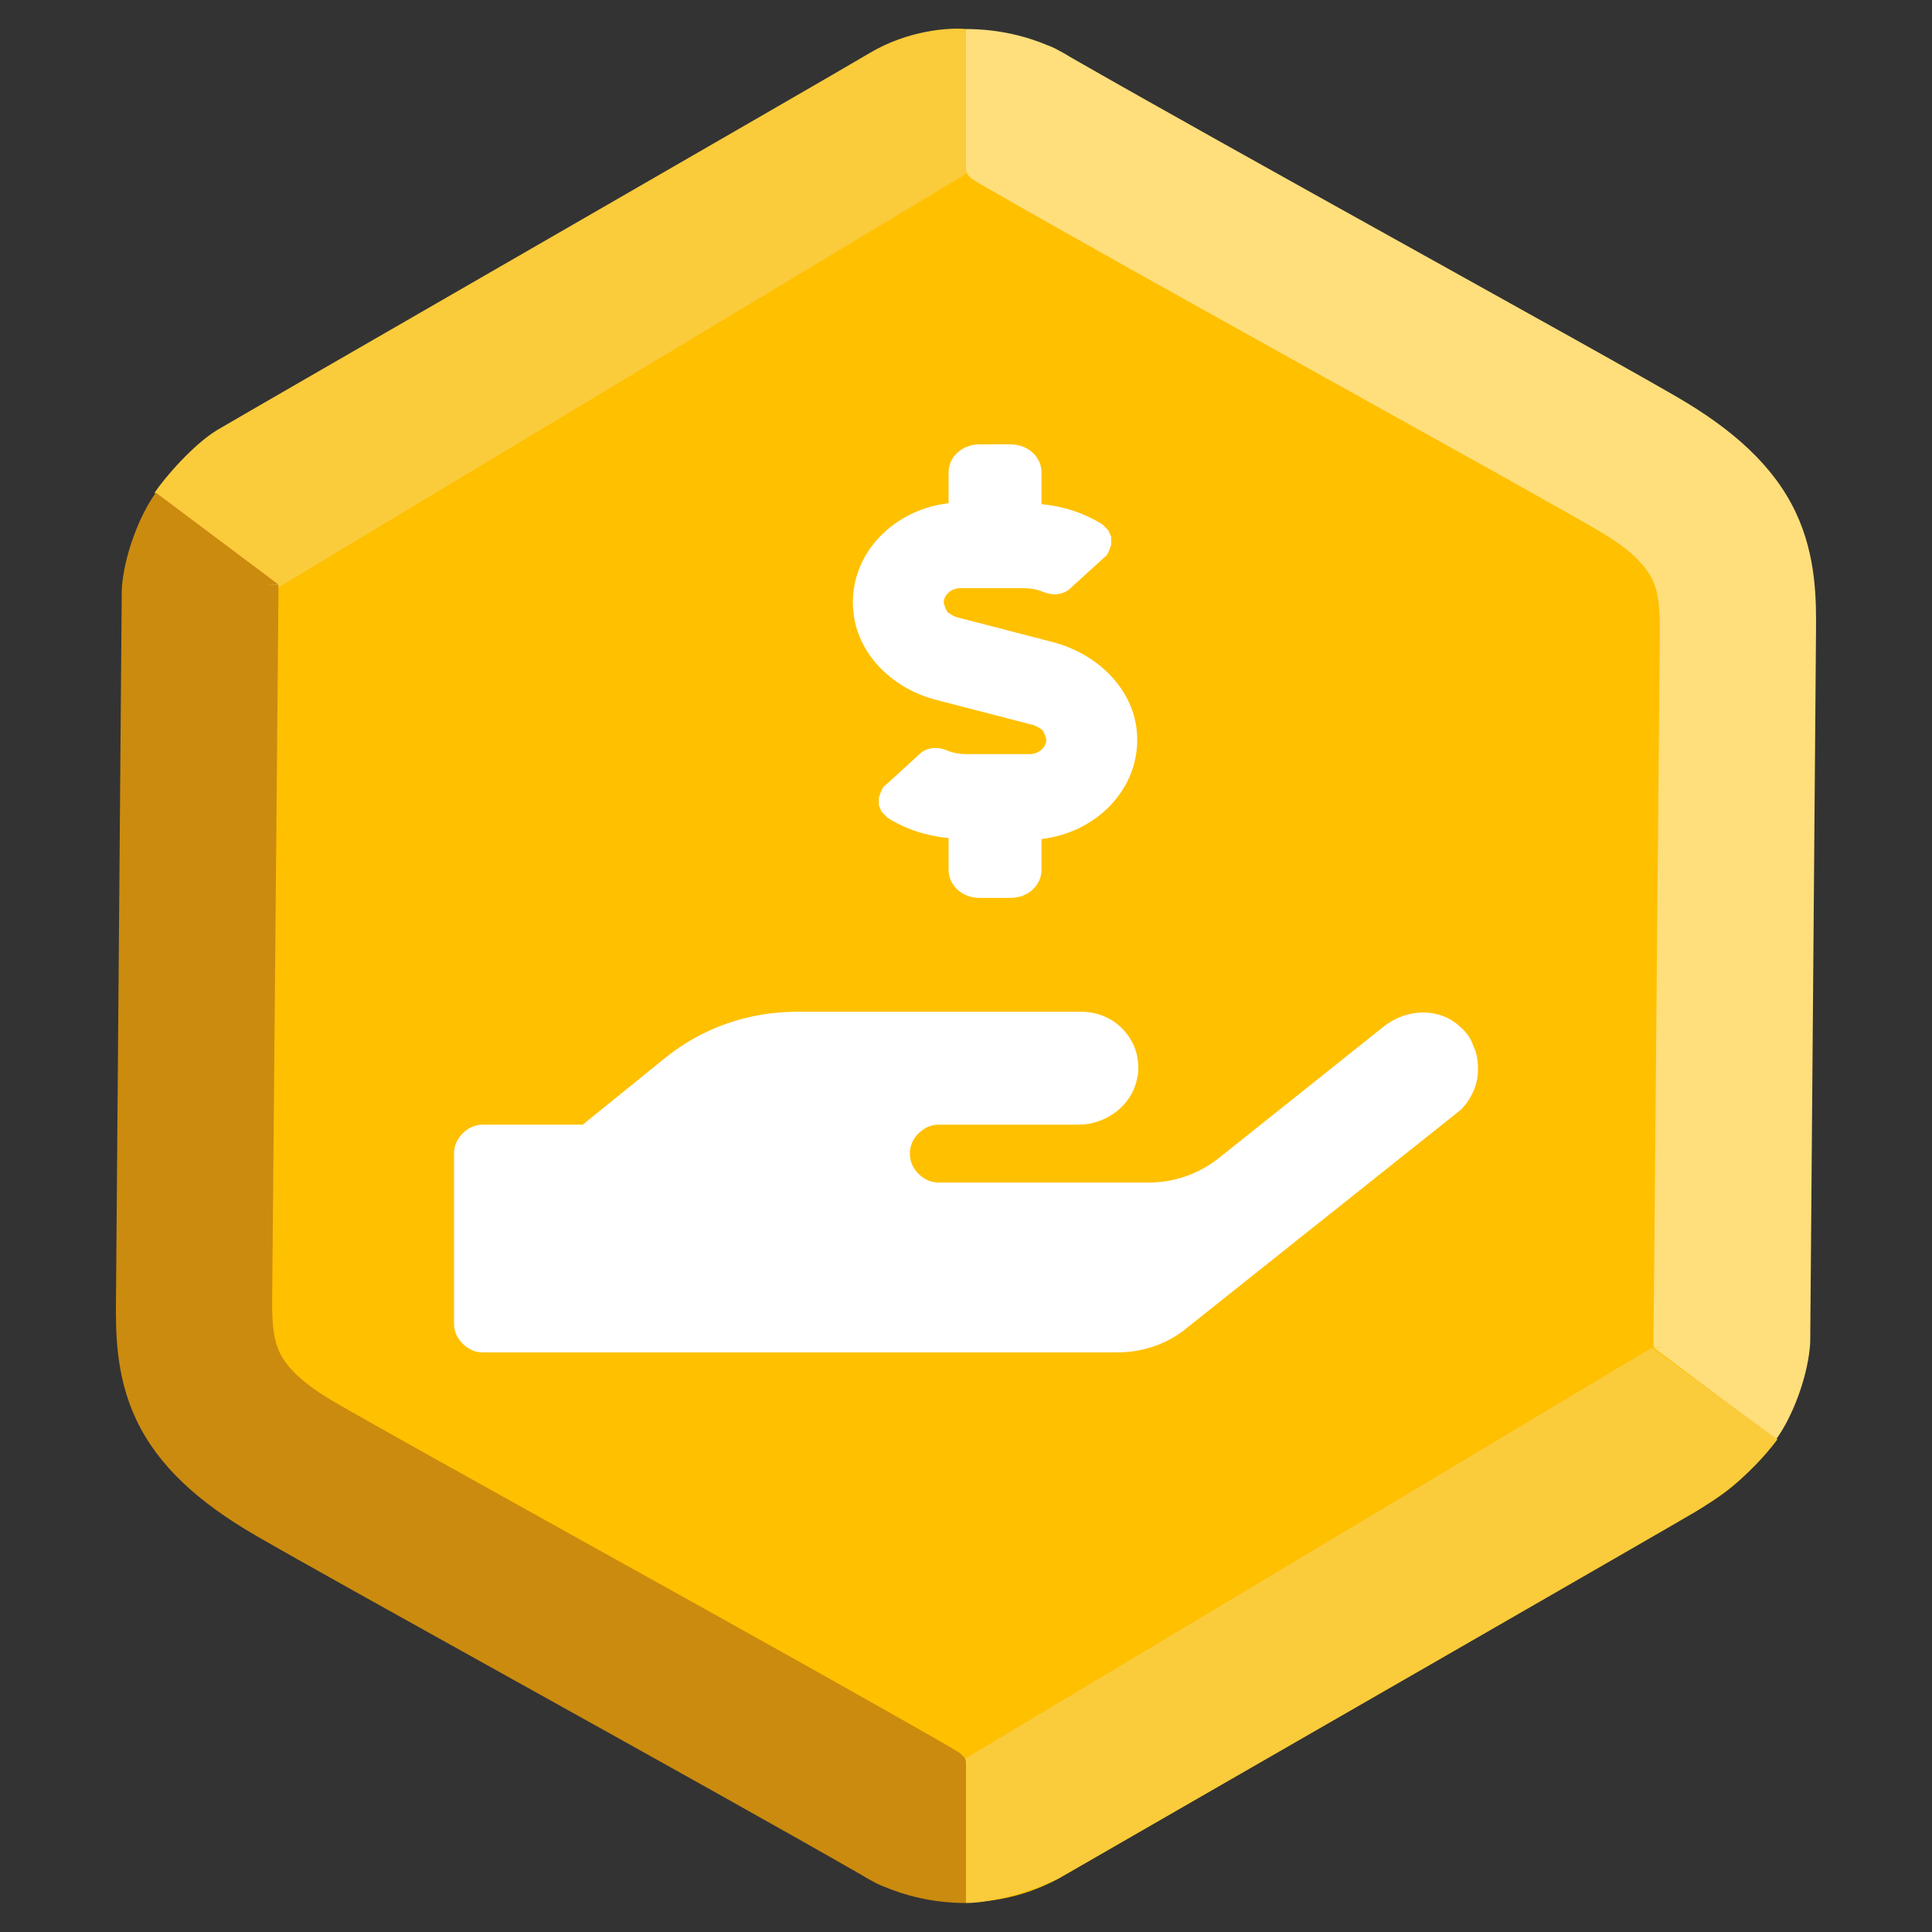 <svg width="200" height="200" viewBox="0 0 200 200" fill="none" xmlns="http://www.w3.org/2000/svg">
<rect x="0" y="0" width="200" height="200" fill="#333333" stroke="none"/>
<g clip-path="url(#clip0)">
<path d="M90 5.774C96.188 2.201 103.812 2.201 110 5.774L176.603 44.227C182.791 47.799 186.603 54.402 186.603 61.547V138.453C186.603 145.598 182.791 152.201 176.603 155.773L110 194.227C103.812 197.799 96.188 197.799 90 194.227L23.398 155.773C17.209 152.201 13.398 145.598 13.398 138.453V61.547C13.398 54.402 17.209 47.799 23.398 44.227L90 5.774Z" fill="#FFC000"/>
<path fill-rule="evenodd" clip-rule="evenodd" d="M100 3.006V17.494C100 18.07 100.496 18.48 101.106 18.82C101.251 18.916 101.4 19.008 101.554 19.096C110.108 24.021 123.682 31.584 136.278 38.59L139.961 40.638L139.965 40.64L139.966 40.641C151.157 46.863 161.036 52.357 165.376 54.87C169.277 57.128 170.539 58.923 171.058 60.015C171.64 61.238 171.851 62.703 171.825 65.548L171.17 138.766C171.168 139.014 171.177 139.258 171.197 139.5L172.443 139.464L171.23 139.538L183.86 149.006C185.627 146.565 187.008 142.675 187.327 139.738C187.369 139.419 187.392 139.095 187.395 138.767L187.99 65.69L187.991 65.566C188.021 62.265 188.063 57.602 185.879 53.008C183.605 48.227 179.42 44.463 173.538 41.058C169.066 38.469 159.056 32.903 147.944 26.724L144.197 24.64C132.115 17.92 119.279 10.769 110.81 5.914C110.519 5.726 110.15 5.509 109.708 5.28L109.681 5.265C109.278 5.033 108.863 4.839 108.44 4.683L108.438 4.686C106.418 3.831 103.517 3.006 100 3.006Z" fill="#FFDF7C"/>
<path d="M100 18.006L28.5 61C25.5 59 18.4 53.006 16 51.006C17 49.506 20 46.006 22.5 44.506C25 43.006 86 7.906 90 5.506C94 3.106 98.333 2.839 100 3.006V18.006Z" fill="#FACB3B"/>
<path d="M100 182V197C103.2 197 107.833 195.339 109.5 194.506C130.667 182.339 173.5 157.706 175.5 156.506C177.5 155.306 181 153.006 184 149.006L171 139.506L100 182Z" fill="#FACB3B"/>
<path fill-rule="evenodd" clip-rule="evenodd" d="M99.998 197L99.998 182.511C99.998 181.936 99.502 181.526 98.892 181.186C98.747 181.09 98.598 180.998 98.444 180.909C89.89 175.985 76.316 168.422 63.72 161.416L60.037 159.368L60.033 159.366L60.032 159.365C48.841 153.142 38.962 147.649 34.622 145.136C30.721 142.878 29.459 141.083 28.94 139.991C28.358 138.768 28.148 137.302 28.173 134.458L28.828 61.239C28.83 60.992 28.821 60.748 28.801 60.506L27.555 60.542L28.768 60.468L16.138 51C14.371 53.441 12.99 57.331 12.671 60.268C12.629 60.587 12.606 60.911 12.603 61.239L12.008 134.316L12.007 134.439C11.977 137.741 11.935 142.404 14.12 146.998C16.393 151.779 20.578 155.543 26.46 158.948C30.932 161.537 40.942 167.103 52.054 173.282L55.801 175.366C67.883 182.086 80.719 189.237 89.188 194.092C89.479 194.28 89.849 194.497 90.29 194.725L90.317 194.741C90.72 194.973 91.135 195.167 91.558 195.323L91.56 195.32C93.58 196.175 96.481 197 99.998 197Z" fill="#CB8B0E"/>
<path d="M96.994 72.472L107.013 75.069C107.314 75.169 107.614 75.369 107.915 75.569C108.115 75.868 108.215 76.168 108.316 76.567C108.316 77.367 107.514 78.066 106.612 78.066H100.1C99.399 78.066 98.698 77.966 97.996 77.666C96.994 77.267 95.892 77.367 95.191 78.066L91.684 81.263C91.484 81.362 91.384 81.562 91.284 81.762C91.183 81.962 91.083 82.261 90.983 82.561C90.983 82.861 90.983 83.16 90.983 83.36C91.083 83.66 91.183 83.86 91.284 84.059C91.484 84.259 91.684 84.459 91.885 84.659C93.788 85.858 95.992 86.557 98.197 86.757V90.053C98.197 91.651 99.599 92.95 101.403 92.95H104.609C106.412 92.95 107.815 91.651 107.815 90.053V86.856C113.826 86.157 118.435 81.163 117.633 75.269C117.032 71.073 113.526 67.677 109.017 66.478L98.998 63.881C98.698 63.781 98.397 63.581 98.096 63.382C97.896 63.082 97.796 62.782 97.696 62.383C97.696 61.583 98.497 60.884 99.399 60.884H105.911C106.612 60.884 107.314 60.984 108.015 61.284C109.017 61.683 110.119 61.583 110.82 60.884L114.327 57.688C114.527 57.588 114.628 57.388 114.728 57.188C114.828 56.988 114.928 56.689 115.028 56.389C115.028 56.089 115.028 55.79 115.028 55.59C114.928 55.29 114.828 55.09 114.728 54.891C114.527 54.691 114.327 54.491 114.127 54.291C112.223 53.093 110.019 52.393 107.815 52.193V48.897C107.815 47.299 106.412 46 104.609 46H101.403C99.599 46 98.197 47.299 98.197 48.897V52.093C92.185 52.793 87.577 57.788 88.378 63.681C88.979 67.977 92.586 71.373 96.994 72.472ZM151.096 106.236C148.892 104.238 145.586 104.438 143.282 106.236L126.25 119.821C124.146 121.52 121.541 122.419 118.936 122.419H97.195C96.393 122.419 95.692 122.119 95.091 121.52C94.49 120.92 94.189 120.221 94.189 119.422C94.189 118.623 94.49 117.923 95.091 117.324C95.692 116.725 96.393 116.425 97.195 116.425H111.622C114.527 116.425 117.233 114.427 117.733 111.53C117.834 111.231 117.834 110.831 117.834 110.531C117.834 108.933 117.233 107.535 116.13 106.436C115.028 105.337 113.526 104.738 111.922 104.738H82.467C77.457 104.738 72.648 106.436 68.841 109.532L60.325 116.425H50.006C49.204 116.425 48.503 116.725 47.902 117.324C47.301 117.923 47 118.623 47 119.422V137.003C47 137.802 47.301 138.502 47.902 139.101C48.503 139.7 49.204 140 50.006 140H115.629C118.335 140 120.94 139.101 122.943 137.403L150.796 115.226C151.497 114.727 151.998 114.028 152.399 113.228C152.8 112.429 153 111.63 153 110.731C153 109.832 152.9 109.033 152.499 108.234C152.299 107.535 151.798 106.835 151.096 106.236Z" fill="white"/>
</g>
<defs>
<clipPath id="clip0">
<rect width="200" height="200" fill="white"/>
</clipPath>
</defs>
</svg>
